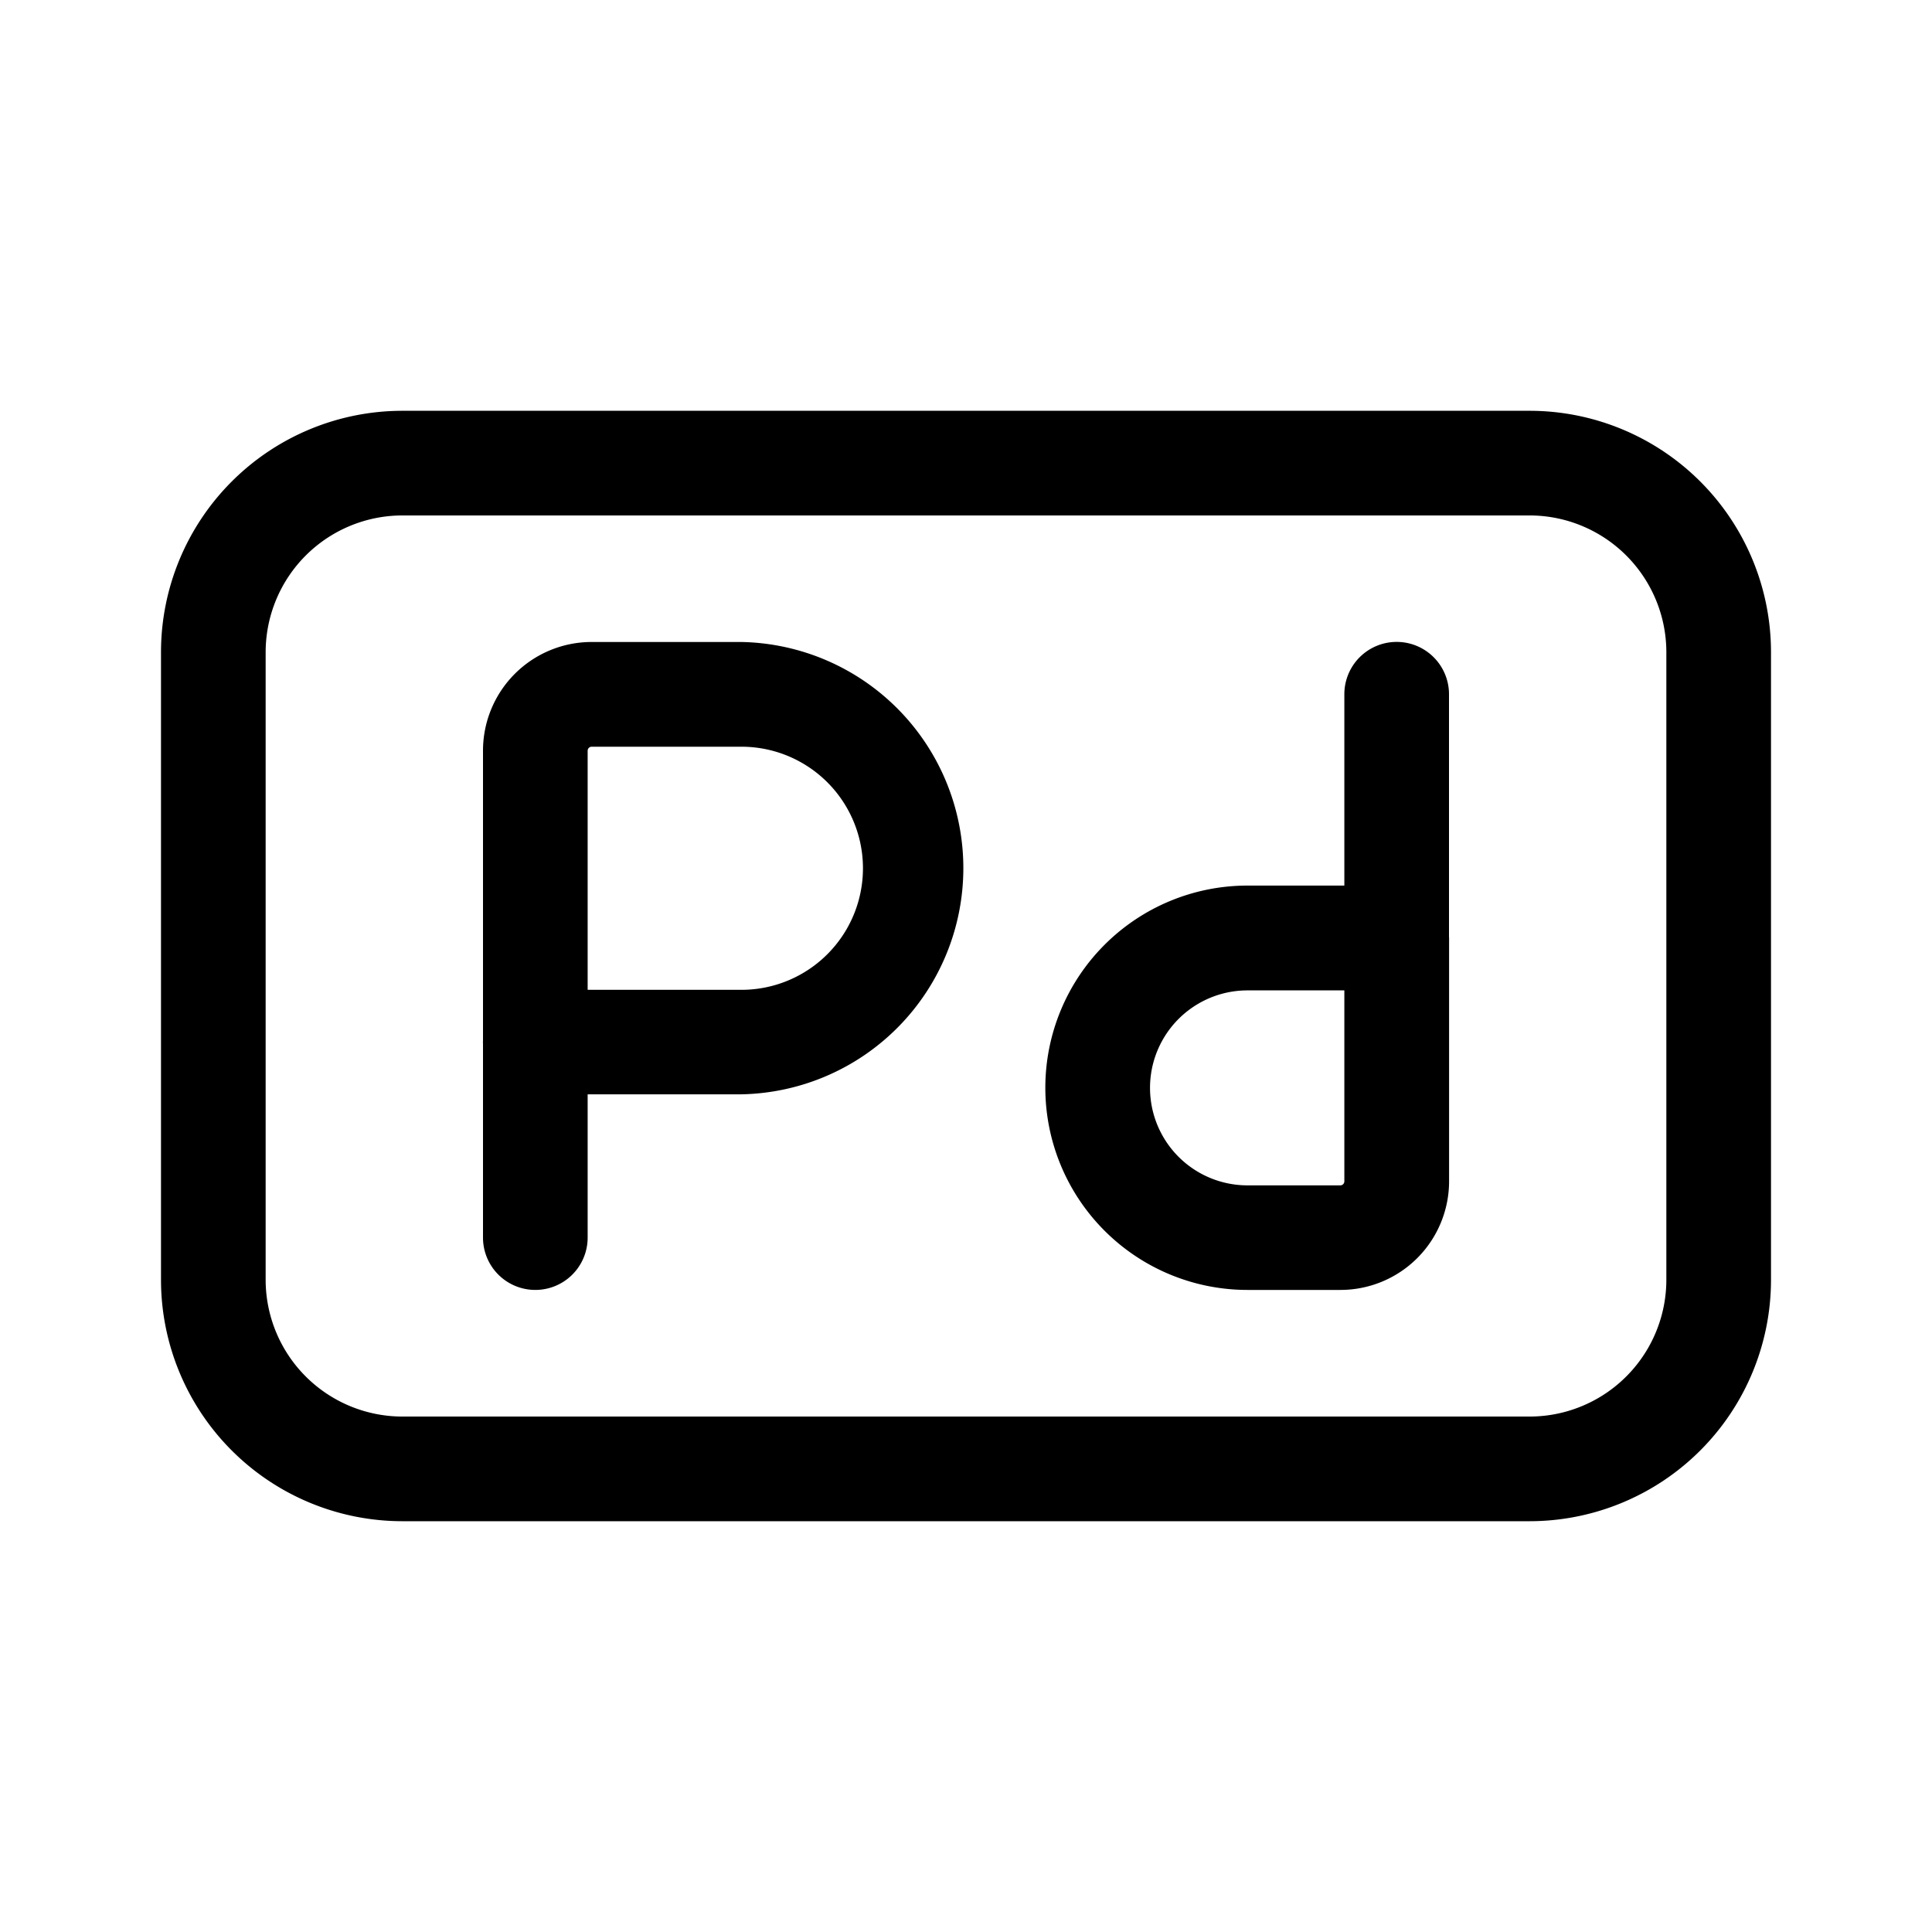 <svg xmlns="http://www.w3.org/2000/svg" viewBox="0 0 24 24">
  <path fill-rule="evenodd" d="M5 6.403h14a1.7 1.7 0 0 1 1.7 1.7v7.794a1.7 1.7 0 0 1-1.7 1.7H5a1.7 1.7 0 0 1-1.7-1.7V8.103a1.7 1.7 0 0 1 1.7-1.7Zm-3 1.7a3 3 0 0 1 3-3h14a3 3 0 0 1 3 3v7.794a3 3 0 0 1-3 3H5a3 3 0 0 1-3-3V8.103Zm4 4.851v2.42a.65.65 0 1 0 1.3 0v-1.78h1.91a2.81 2.81 0 0 0 0-5.619H7.35A1.35 1.35 0 0 0 6 9.325v3.61l-.001.01v.01Zm1.3-.66V9.326a.05.05 0 0 1 .05-.05h1.86a1.51 1.51 0 0 1 0 3.02H7.3Zm10.7-.65v-3.02a.65.65 0 0 0-1.3 0v2.377h-1.203a2.511 2.511 0 0 0 0 5.023h1.154a1.35 1.35 0 0 0 1.35-1.35v-3.031Zm-1.3.659v2.372a.05.05 0 0 1-.05.05h-1.153a1.211 1.211 0 1 1 0-2.422h1.204Z"/>
</svg>
